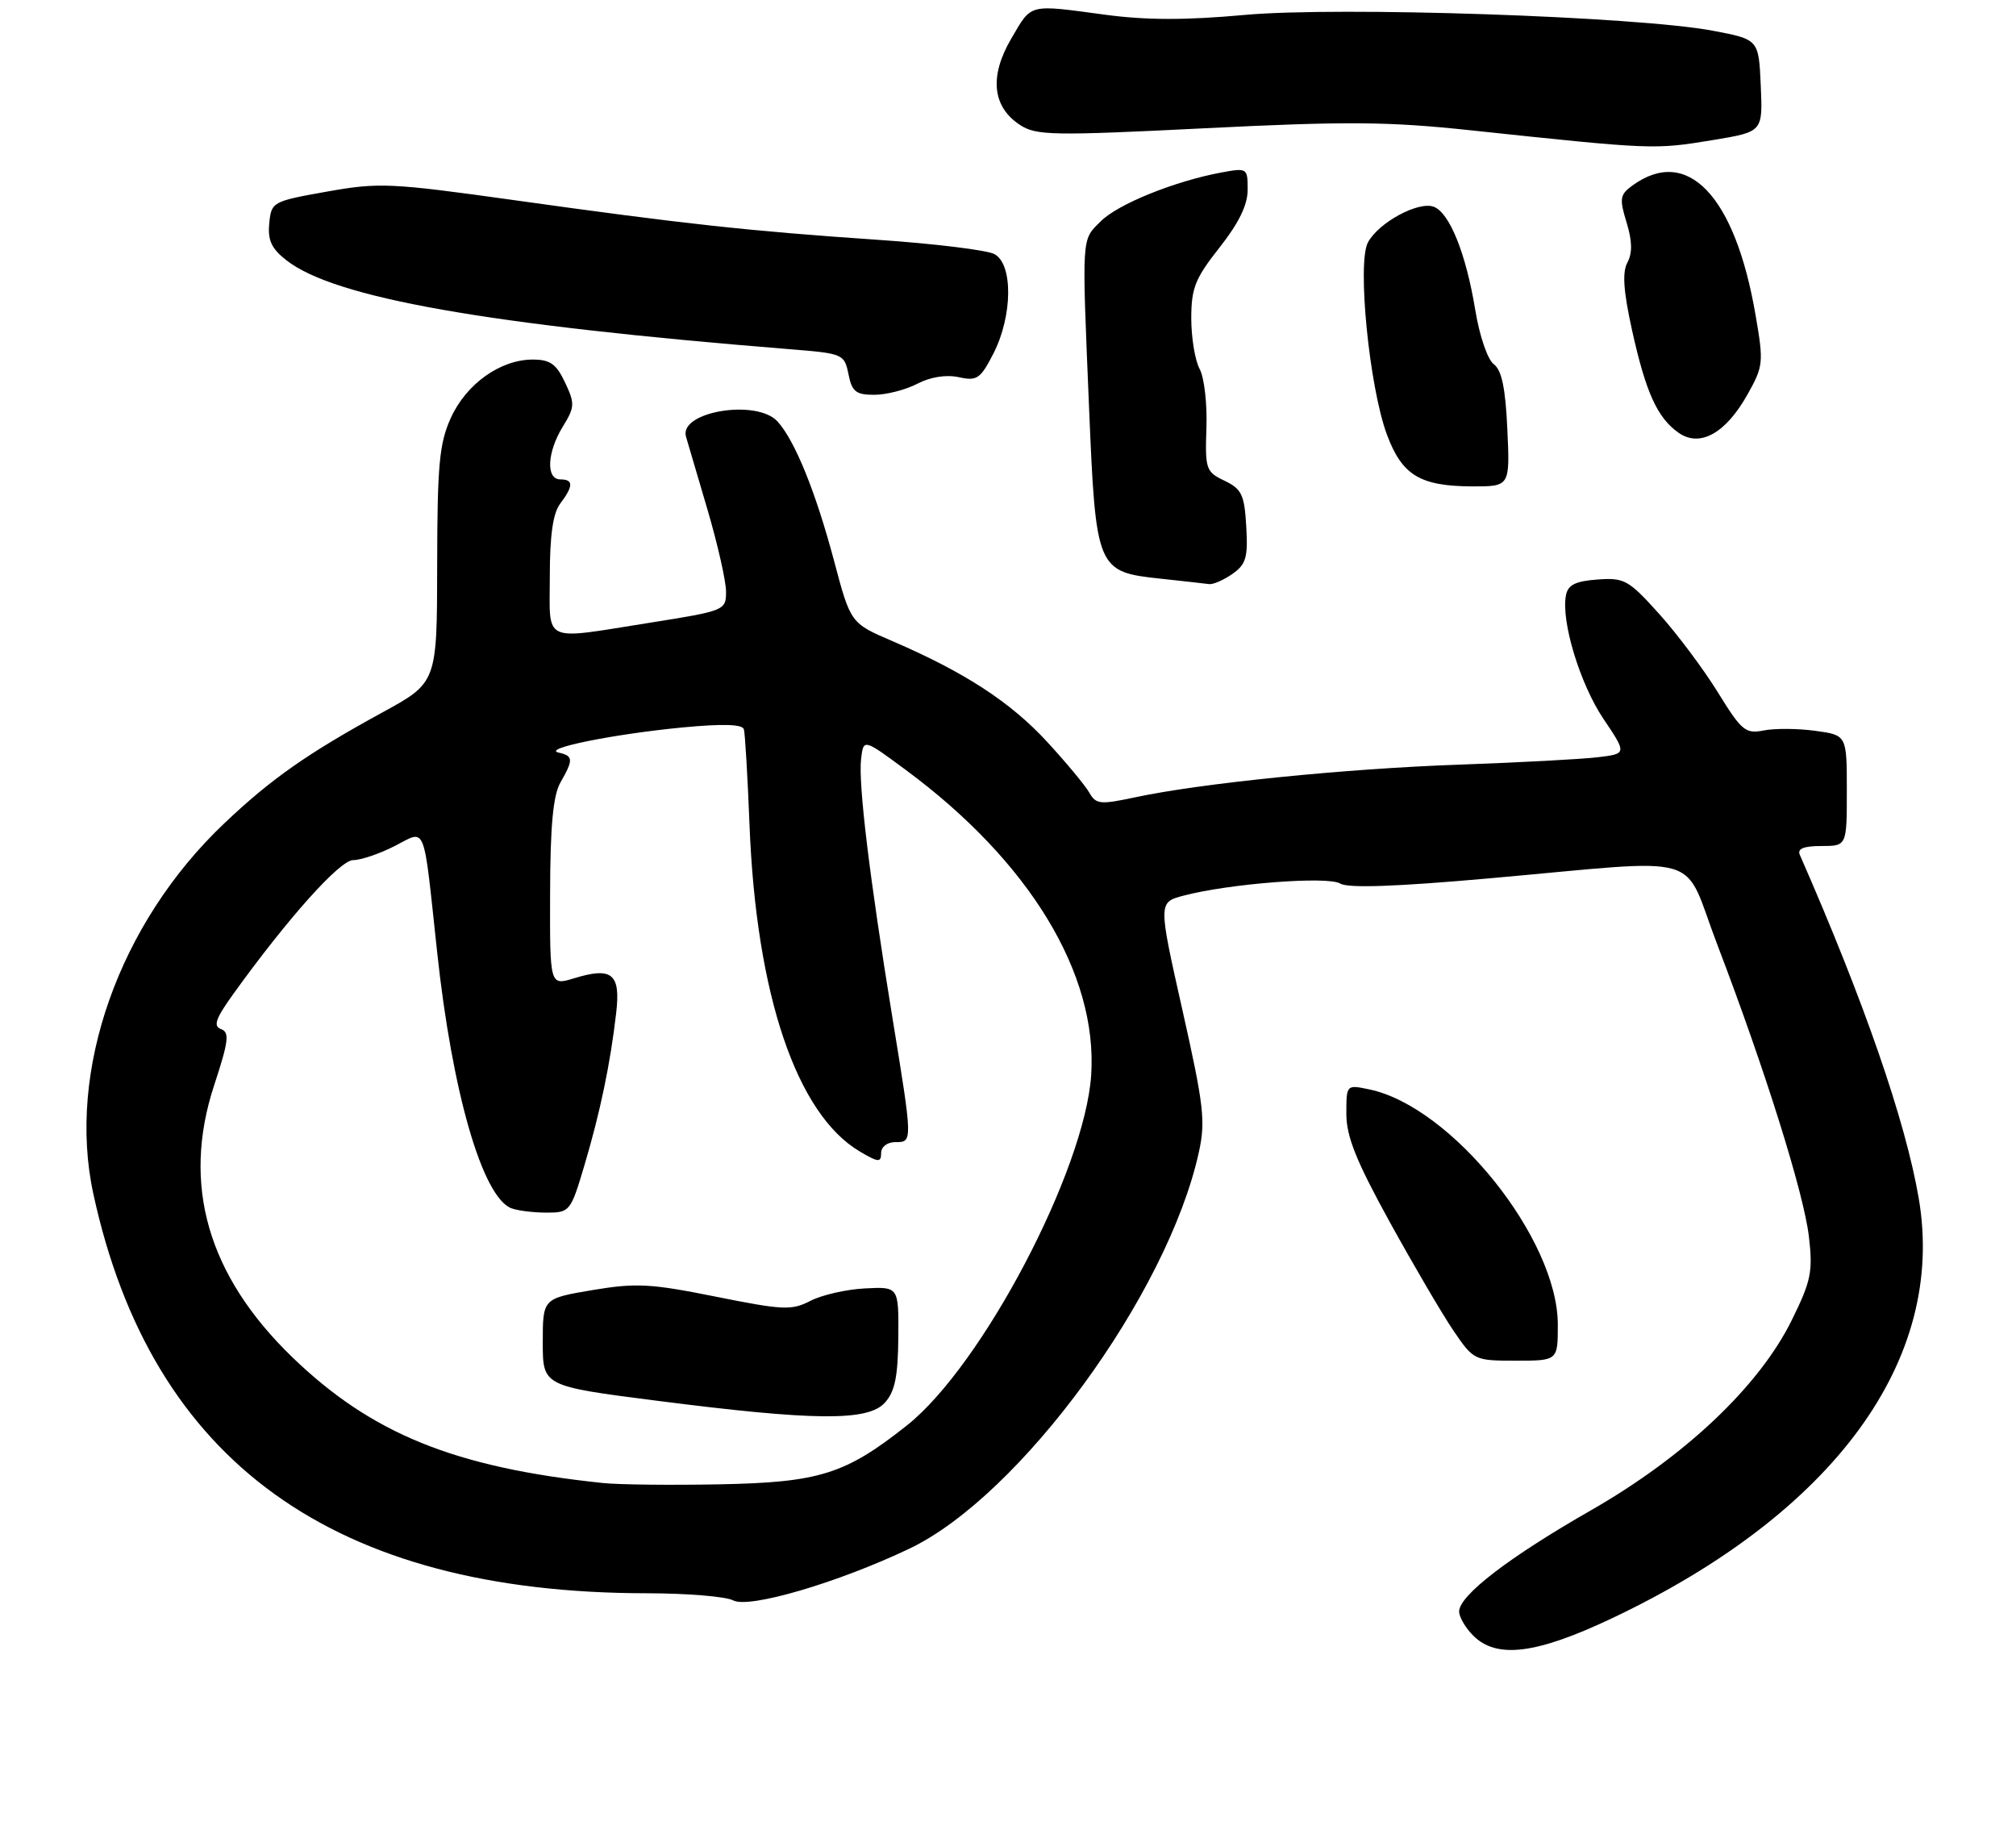 <?xml version="1.0" encoding="UTF-8" standalone="no"?>
<!DOCTYPE svg PUBLIC "-//W3C//DTD SVG 1.1//EN" "http://www.w3.org/Graphics/SVG/1.1/DTD/svg11.dtd" >
<svg xmlns="http://www.w3.org/2000/svg" xmlns:xlink="http://www.w3.org/1999/xlink" version="1.1" viewBox="0 0 286 259">
 <g >
 <path fill="currentColor"
d=" M 228.70 229.53 C 260.25 214.58 276.12 192.85 272.20 169.96 C 270.32 158.98 264.45 142.03 255.33 121.25 C 254.95 120.38 255.88 120.00 258.39 120.00 C 262.00 120.00 262.00 120.00 262.00 112.14 C 262.00 104.27 262.00 104.27 257.52 103.66 C 255.05 103.32 251.76 103.30 250.21 103.61 C 247.63 104.12 247.07 103.66 243.71 98.21 C 241.69 94.94 237.94 89.92 235.38 87.08 C 231.04 82.25 230.44 81.92 226.62 82.20 C 223.48 82.43 222.43 82.96 222.15 84.46 C 221.45 88.14 224.15 97.02 227.47 101.96 C 230.80 106.91 230.80 106.91 226.65 107.41 C 224.37 107.68 215.51 108.16 206.96 108.46 C 190.79 109.03 170.31 111.10 160.99 113.10 C 156.07 114.15 155.47 114.09 154.53 112.42 C 153.96 111.42 151.25 108.15 148.50 105.17 C 143.32 99.56 136.83 95.34 126.61 90.94 C 120.67 88.39 120.67 88.39 118.33 79.57 C 115.74 69.83 112.78 62.51 110.31 59.79 C 107.37 56.54 96.28 58.38 97.32 61.94 C 97.57 62.80 98.95 67.49 100.39 72.36 C 101.82 77.24 103.00 82.44 103.00 83.92 C 103.00 86.57 102.84 86.64 92.25 88.32 C 76.69 90.78 78.00 91.39 78.00 81.69 C 78.00 75.93 78.45 72.79 79.47 71.44 C 81.36 68.94 81.37 68.00 79.50 68.00 C 77.42 68.00 77.60 64.16 79.85 60.50 C 81.55 57.74 81.57 57.24 80.16 54.25 C 78.92 51.62 78.04 51.00 75.56 51.00 C 70.98 51.01 66.15 54.45 63.96 59.27 C 62.32 62.89 62.04 65.90 62.02 80.16 C 62.00 96.82 62.00 96.82 54.25 101.05 C 43.61 106.87 38.47 110.47 31.80 116.80 C 16.86 130.97 9.46 151.92 13.24 169.33 C 21.49 207.35 47.31 225.97 91.82 225.99 C 97.49 226.00 102.97 226.45 104.01 227.00 C 106.25 228.20 118.85 224.50 129.00 219.67 C 144.72 212.18 165.63 183.58 170.06 163.50 C 171.05 159.05 170.79 156.83 167.74 143.25 C 164.31 127.99 164.31 127.99 167.90 127.04 C 174.38 125.33 188.38 124.25 190.12 125.32 C 191.22 126.00 197.93 125.77 211.12 124.60 C 242.58 121.81 238.51 120.63 243.63 134.00 C 250.41 151.74 255.89 169.21 256.62 175.39 C 257.20 180.37 256.93 181.70 254.19 187.25 C 249.58 196.61 239.06 206.57 225.74 214.20 C 214.06 220.88 207.00 226.30 207.00 228.58 C 207.00 229.36 207.90 230.90 209.00 232.00 C 212.33 235.33 217.96 234.62 228.70 229.53 Z  M 221.00 187.89 C 221.00 175.73 205.95 156.96 194.25 154.52 C 191.00 153.84 191.00 153.84 191.00 157.99 C 191.00 161.20 192.40 164.69 197.15 173.32 C 200.54 179.47 204.61 186.41 206.20 188.75 C 209.06 192.95 209.17 193.00 215.05 193.00 C 221.00 193.00 221.00 193.00 221.00 187.89 Z  M 174.83 81.41 C 176.77 80.05 177.06 79.08 176.80 74.67 C 176.54 70.16 176.15 69.35 173.72 68.19 C 171.08 66.93 170.95 66.55 171.15 60.68 C 171.27 57.28 170.84 53.52 170.18 52.32 C 169.53 51.11 169.00 47.89 169.00 45.16 C 169.00 40.86 169.55 39.49 173.00 35.12 C 175.74 31.65 177.00 29.07 177.00 26.92 C 177.00 23.83 176.94 23.79 173.25 24.47 C 166.61 25.71 158.60 28.95 156.17 31.38 C 153.40 34.14 153.47 33.06 154.50 57.83 C 155.46 80.80 155.60 81.12 164.65 82.08 C 167.87 82.43 170.96 82.77 171.53 82.85 C 172.09 82.93 173.58 82.28 174.83 81.41 Z  M 213.84 60.91 C 213.58 55.07 213.04 52.50 211.92 51.66 C 211.04 51.01 209.89 47.65 209.29 43.98 C 207.98 35.99 205.65 30.19 203.41 29.33 C 201.24 28.50 195.57 31.56 194.06 34.39 C 192.51 37.29 194.25 54.88 196.75 61.63 C 198.90 67.41 201.45 68.96 208.86 68.99 C 214.21 69.00 214.21 69.00 213.84 60.91 Z  M 247.90 55.97 C 250.17 51.92 250.22 51.43 249.04 44.62 C 246.13 27.71 239.35 20.63 231.55 26.34 C 229.81 27.61 229.72 28.18 230.75 31.54 C 231.56 34.18 231.60 35.88 230.87 37.24 C 230.12 38.64 230.31 41.29 231.53 46.84 C 233.49 55.69 235.12 59.27 238.14 61.39 C 241.16 63.50 244.81 61.47 247.90 55.97 Z  M 130.12 54.44 C 132.00 53.46 134.23 53.11 136.02 53.50 C 138.61 54.07 139.09 53.74 140.95 50.11 C 143.66 44.78 143.73 37.46 141.07 36.04 C 140.01 35.47 132.47 34.55 124.32 34.00 C 106.26 32.77 96.99 31.76 72.87 28.38 C 55.41 25.94 53.75 25.86 46.37 27.18 C 38.66 28.55 38.49 28.64 38.20 31.67 C 37.96 34.06 38.51 35.26 40.61 36.90 C 47.42 42.26 68.99 46.07 112.14 49.54 C 119.60 50.14 119.79 50.22 120.37 53.08 C 120.86 55.55 121.43 56.00 124.02 56.00 C 125.72 56.00 128.46 55.30 130.12 54.44 Z  M 243.10 19.85 C 250.08 18.69 250.08 18.69 249.79 12.14 C 249.50 5.59 249.50 5.59 243.00 4.36 C 232.25 2.33 189.90 0.90 176.54 2.12 C 168.23 2.88 162.60 2.87 156.80 2.09 C 145.78 0.61 146.41 0.45 143.46 5.48 C 140.33 10.82 140.77 15.15 144.70 17.72 C 147.00 19.23 149.32 19.27 170.98 18.19 C 191.00 17.19 196.91 17.23 208.62 18.48 C 234.62 21.24 234.65 21.24 243.10 19.85 Z  M 85.50 210.35 C 64.49 208.15 52.72 203.37 41.47 192.51 C 29.47 180.91 25.76 168.05 30.36 154.00 C 32.44 147.68 32.59 146.42 31.36 145.97 C 30.21 145.55 30.58 144.49 33.11 140.97 C 40.86 130.21 48.21 122.00 50.10 122.00 C 51.19 122.00 53.84 121.10 56.00 120.00 C 60.53 117.69 60.00 116.38 62.01 135.00 C 64.15 154.98 68.45 169.81 72.54 171.38 C 73.43 171.72 75.68 172.00 77.54 172.00 C 80.84 172.00 80.96 171.85 82.92 165.25 C 85.15 157.74 86.58 150.91 87.41 143.71 C 88.07 138.11 86.84 137.10 81.41 138.77 C 78.00 139.81 78.00 139.81 78.04 126.66 C 78.06 117.14 78.47 112.81 79.50 111.00 C 81.37 107.73 81.34 107.22 79.25 106.75 C 76.77 106.20 86.97 104.13 96.85 103.18 C 102.53 102.64 105.31 102.72 105.53 103.44 C 105.70 104.02 106.06 110.12 106.33 117.00 C 107.27 141.06 113.00 158.03 121.98 163.33 C 124.61 164.89 125.00 164.91 125.00 163.56 C 125.00 162.67 125.86 162.00 127.00 162.00 C 129.50 162.00 129.50 162.11 126.59 144.27 C 123.36 124.48 121.74 111.11 122.16 107.64 C 122.50 104.77 122.50 104.77 128.50 109.21 C 146.06 122.18 155.75 138.14 154.80 152.50 C 153.89 166.03 139.31 193.75 128.65 202.19 C 119.91 209.12 116.21 210.27 102.00 210.54 C 95.12 210.67 87.70 210.59 85.50 210.35 Z  M 125.53 198.96 C 126.95 197.40 127.39 195.26 127.44 189.71 C 127.50 182.50 127.50 182.50 122.71 182.75 C 120.07 182.88 116.59 183.68 114.98 184.51 C 112.30 185.89 111.11 185.84 101.55 183.92 C 92.30 182.06 90.24 181.95 84.03 182.99 C 77.00 184.18 77.00 184.18 77.00 190.40 C 77.00 196.61 77.00 196.61 93.25 198.69 C 115.53 201.54 123.14 201.61 125.53 198.96 Z "/>
</g>
</svg>